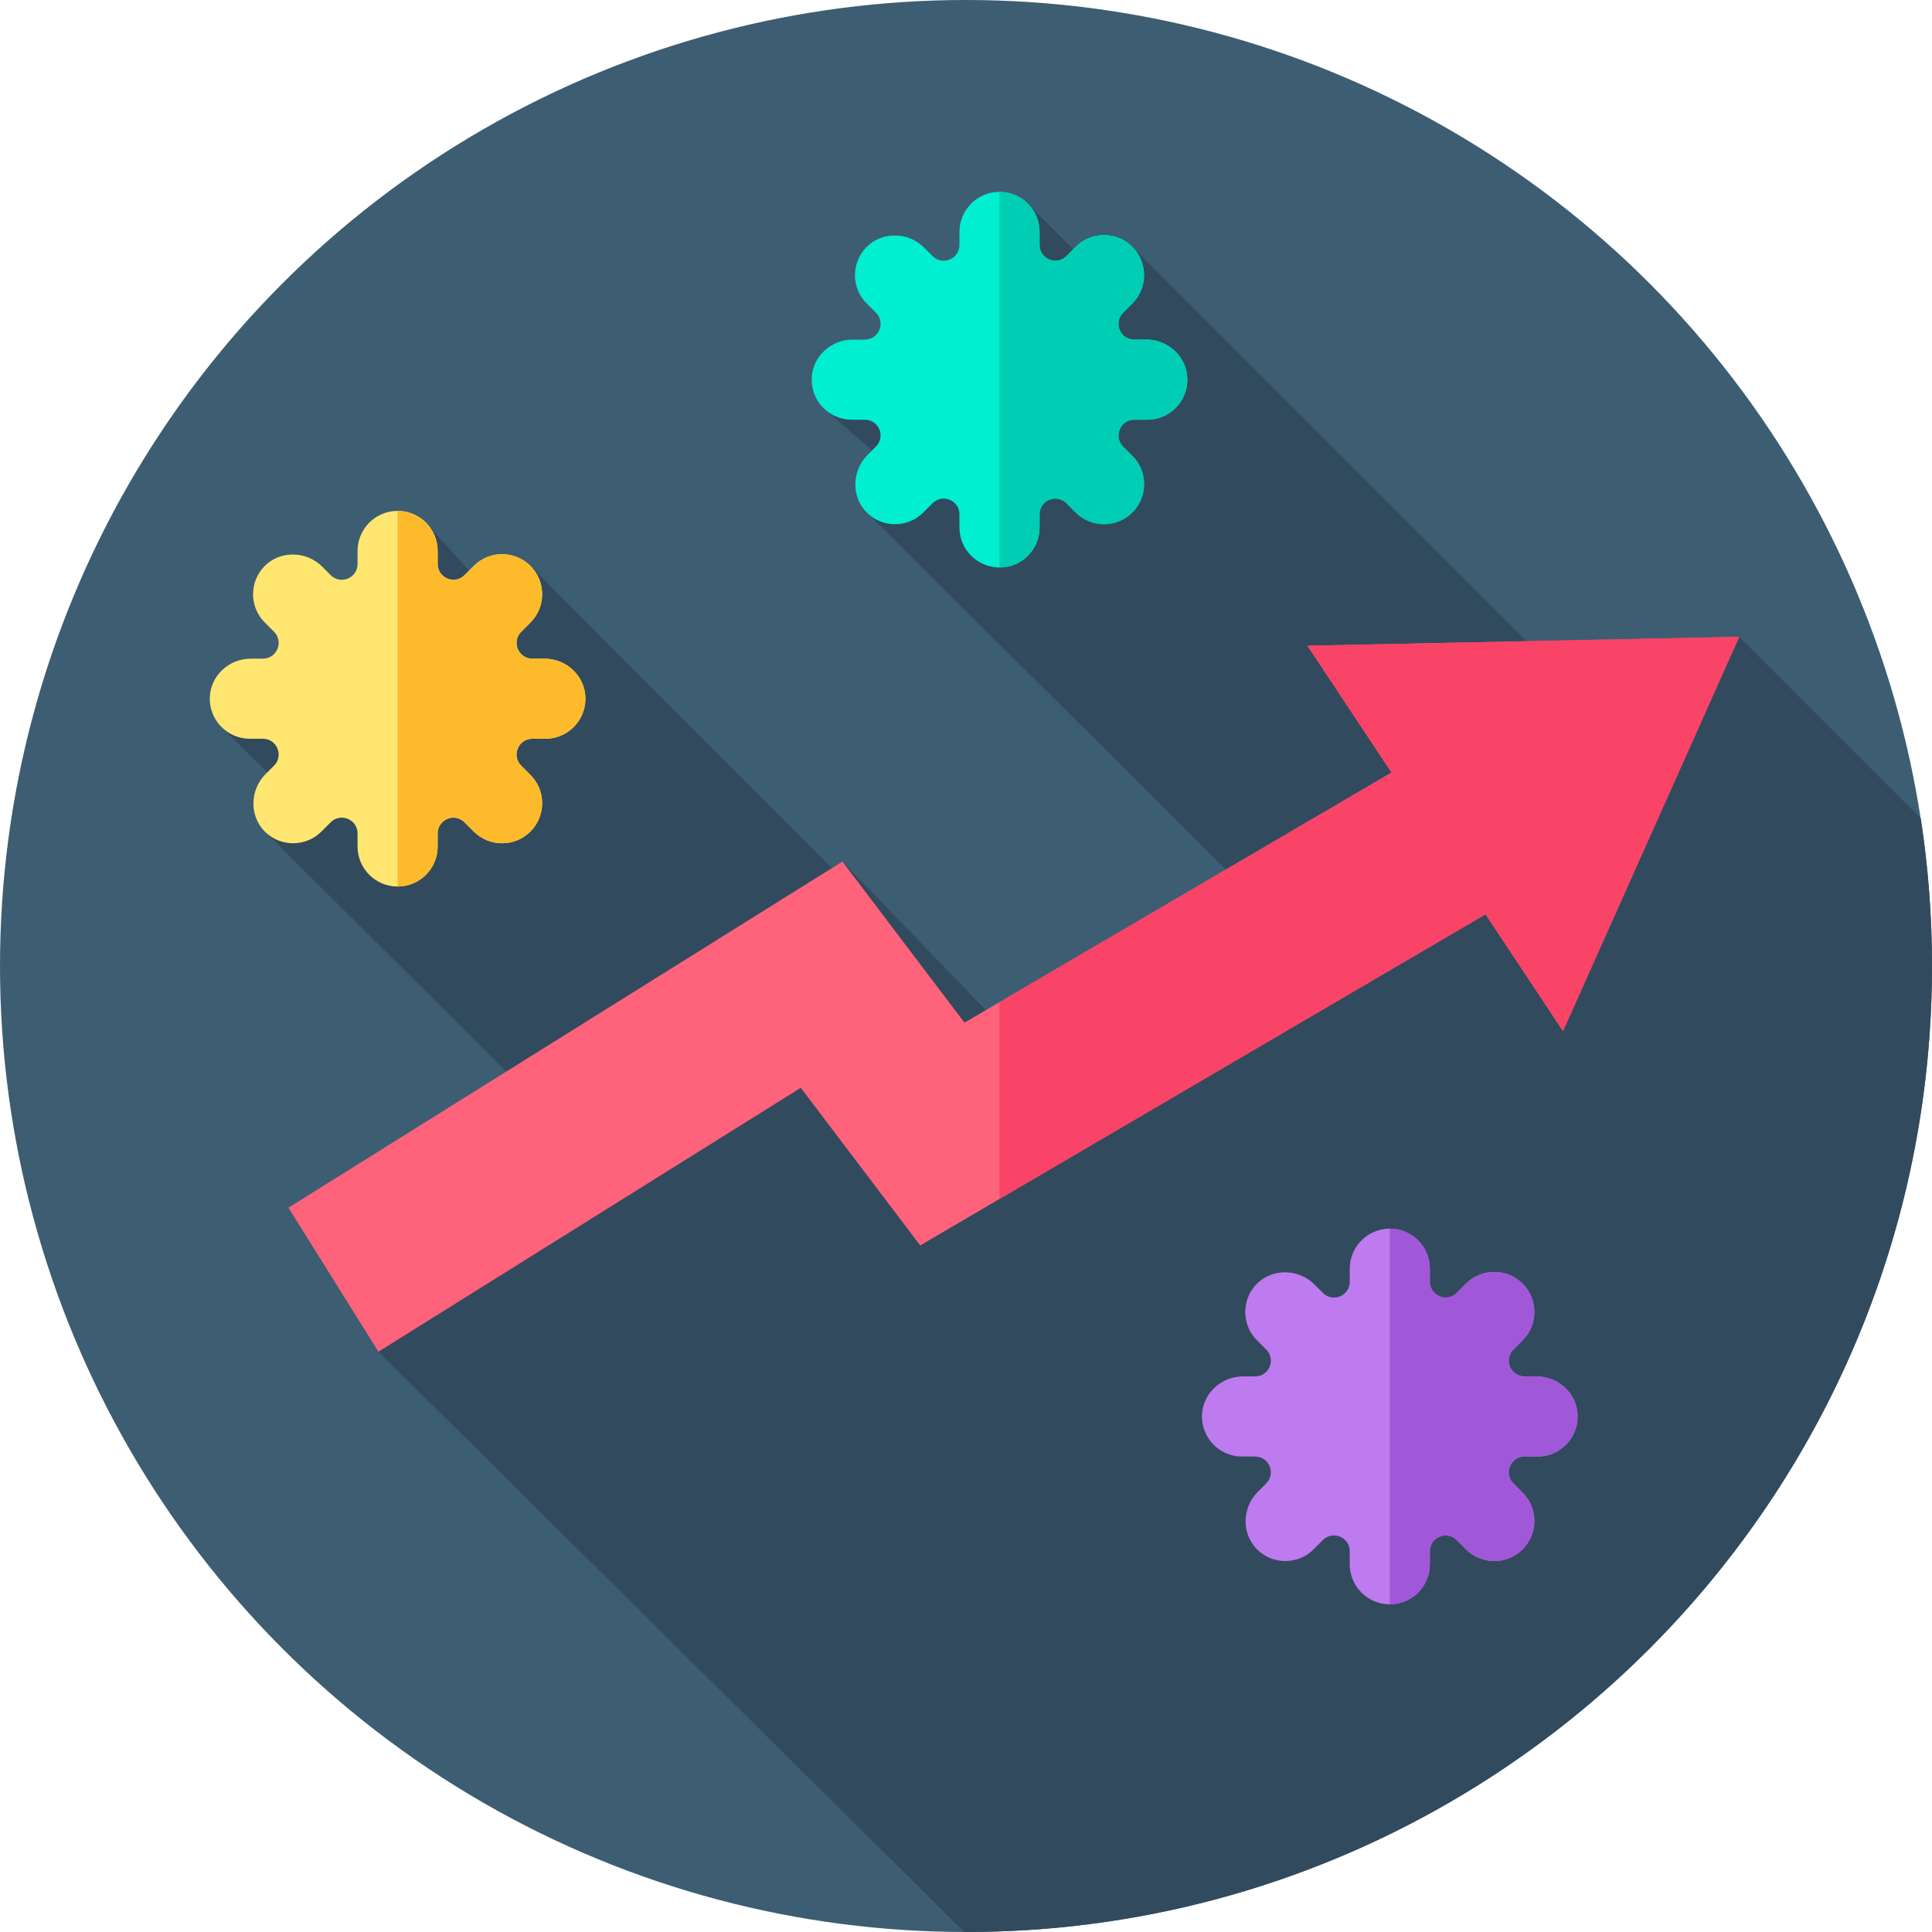 <svg id="Layer_1" enable-background="new 0 0 512 512" height="512" viewBox="0 0 512 512" width="512" xmlns="http://www.w3.org/2000/svg"><g><g id="XMLID_258_"><g><g id="XMLID_1144_"><g id="XMLID_1252_"><g id="XMLID_1321_"><g id="XMLID_1464_"><g id="XMLID_1465_"><g id="XMLID_1466_"><g id="XMLID_1535_"><g id="XMLID_1536_"><g id="XMLID_1537_"><g id="XMLID_1538_"><g id="XMLID_1539_"><g id="XMLID_1540_"><g id="XMLID_1541_"><g id="XMLID_1542_"><circle cx="256" cy="256" fill="#3d5d72" r="256"/></g></g></g></g></g></g></g></g></g></g></g></g></g></g></g></g><path d="m100.285 358.214-3.368-29.964 50.128-31.545-76.726-76.199 4.968-11.418-16.72-16.564 19.53-19.62-7.922-7.923 15.209-14.815 4.892 4.892c1.182 1.182 4.388.727 4.405.72 1.541-.638 19.038-16.319 19.038-16.319l12.624 14.031c1.05.362 10.081-7.667 14.227-3.522l82.137 82.325.542-3.976 44.416 46.018 63.086-38.085-100.923-100.297c-4.285-4.128 2.506-7.662 6.714-11.869l-17.977-15.637 21.313-17.824-10.195-10.195 15.209-14.815 6.31 6.31s4.692 1.908 6.235 1.265l15.35-18.807 14.265 14.401s8.88-7.511 13.026-3.365l104.436 104.503 56.391-1.167 48.122 48.122c1.957 12.757 2.973 25.822 2.973 39.125 0 141.385-114.615 256-256 256-.151 0-.301-.005-.452-.006z" fill="#324a5e"/><g><g><path d="m346.484 171.121 22.286 33.606-113.173 66.291-32.349-42.701-146.809 91.735 23.846 38.162 111.93-69.94 31.643 41.771 149.822-87.757 20.524 30.949 46.701-104.483z" fill="#ff637b"/><g><g><g><path d="m407.22 364.77h-3.243c-1.667 0-3.169-1.005-3.807-2.545-.007-.017-.014-.034-.021-.051-.642-1.543-.293-3.319.889-4.501l2.473-2.473c4.146-4.146 4.146-10.867 0-15.012-4.146-4.146-10.867-4.146-15.012 0l-2.473 2.473c-1.182 1.182-2.958 1.531-4.501.889-.017-.007-.034-.014-.051-.021-1.54-.638-2.545-2.14-2.545-3.807v-3.498c0-5.863-4.753-10.615-10.615-10.615-5.863 0-10.615 4.753-10.615 10.615v3.498c0 1.667-1.004 3.169-2.545 3.807-.017.007-.034.014-.051.021-1.543.642-3.319.293-4.501-.889l-2.276-2.277c-4.207-4.207-11.223-4.337-15.351-.052-4.003 4.156-3.956 10.77.142 14.867l2.473 2.473c1.182 1.182 1.531 2.958.889 4.501-.007.017-.014.034-.021.051-.638 1.54-2.14 2.545-3.807 2.545h-3.243c-5.756 0-10.658 4.476-10.863 10.228-.217 6.04 4.615 11.003 10.606 11.003h3.498c1.667 0 3.169 1.005 3.807 2.545.007.017.014.034.021.051.642 1.543.293 3.32-.889 4.501l-2.277 2.277c-4.207 4.207-4.337 11.223-.052 15.351 4.156 4.003 10.77 3.955 14.867-.142l2.473-2.473c1.182-1.182 2.958-1.531 4.501-.889l.051.021c1.54.638 2.545 2.14 2.545 3.807v3.498c0 5.863 4.752 10.615 10.615 10.615 5.862 0 10.615-4.753 10.615-10.615v-3.498c0-1.667 1.004-3.169 2.545-3.807l.051-.021c1.543-.642 3.319-.293 4.501.889l2.473 2.473c4.146 4.146 10.867 4.146 15.012 0 4.146-4.146 4.146-10.867 0-15.012l-2.473-2.473c-1.182-1.182-1.531-2.958-.889-4.501.007-.017.014-.034.021-.051.638-1.54 2.14-2.545 3.807-2.545h3.498c5.991 0 10.823-4.963 10.608-11.002-.201-5.753-5.104-10.229-10.86-10.229z" fill="#be7bef"/></g></g><g><g><path d="m418.084 374.998c.215 6.041-4.621 11.005-10.609 11.005h-3.498c-1.67 0-3.171 1.001-3.806 2.543-.012.017-.018.035-.023.052-.64 1.542-.291 3.317.89 4.498l2.473 2.473c2.072 2.072 3.108 4.789 3.108 7.507 0 2.712-1.036 5.435-3.108 7.507-4.149 4.144-10.871 4.144-15.014 0l-2.473-2.473c-1.181-1.181-2.956-1.531-4.498-.89-.018.006-.035.012-.052.023-1.542.634-2.543 2.136-2.543 3.806v3.497c0 2.927-1.187 5.581-3.108 7.507-1.926 1.92-4.58 3.108-7.507 3.108v-99.554c5.86 0 10.615 4.755 10.615 10.615v3.497c0 1.67 1.001 3.172 2.543 3.806.017.012.035.017.052.023 1.542.64 3.317.291 4.498-.89l2.473-2.473c2.072-2.072 4.789-3.108 7.507-3.108s5.43 1.036 7.507 3.108c4.143 4.149 4.143 10.871 0 15.014l-2.473 2.473c-1.181 1.181-1.531 2.956-.89 4.499.006.017.012.035.023.052.634 1.542 2.136 2.543 3.806 2.543h3.242c5.756.002 10.661 4.483 10.865 10.232z" fill="#a158d8"/></g></g></g><g><g><g><path d="m303.788 89.998h-3.243c-1.667 0-3.169-1.004-3.807-2.545-.007-.017-.014-.034-.021-.051-.642-1.543-.293-3.319.889-4.501l2.473-2.473c4.146-4.146 4.146-10.867 0-15.012-4.146-4.145-10.867-4.145-15.012 0l-2.473 2.473c-1.182 1.182-2.958 1.531-4.501.889-.017-.007-.034-.014-.051-.021-1.54-.638-2.545-2.14-2.545-3.807v-3.498c0-5.863-4.753-10.615-10.615-10.615-5.863 0-10.615 4.752-10.615 10.615v3.498c0 1.667-1.005 3.169-2.545 3.807-.017.007-.034.014-.051.021-1.543.642-3.32.293-4.501-.889l-2.276-2.277c-4.207-4.207-11.223-4.337-15.351-.052-4.003 4.156-3.956 10.77.142 14.867l2.473 2.473c1.182 1.182 1.531 2.958.889 4.501-.007.017-.014.034-.021.051-.638 1.54-2.14 2.545-3.807 2.545h-3.243c-5.756 0-10.658 4.476-10.863 10.228-.215 6.039 4.617 11.002 10.608 11.002h3.498c1.667 0 3.169 1.004 3.807 2.545.007.017.014.034.021.051.642 1.543.293 3.319-.889 4.501l-2.277 2.277c-4.207 4.207-4.337 11.223-.052 15.351 4.156 4.003 10.77 3.955 14.867-.142l2.473-2.473c1.182-1.182 2.958-1.531 4.501-.889l.051.021c1.54.638 2.545 2.14 2.545 3.807v3.498c0 5.863 4.752 10.615 10.615 10.615 5.863 0 10.615-4.753 10.615-10.615v-3.498c0-1.667 1.004-3.169 2.545-3.807.017-.007.034-.014.051-.021 1.543-.642 3.319-.293 4.501.889l2.473 2.473c4.145 4.145 10.867 4.145 15.012 0 4.146-4.145 4.146-10.867 0-15.012l-2.473-2.473c-1.182-1.182-1.531-2.958-.889-4.502.007-.017.014-.034.021-.051.638-1.54 2.14-2.545 3.807-2.545h3.498c5.991 0 10.823-4.963 10.608-11.002-.204-5.751-5.106-10.227-10.862-10.227z" fill="#00efd1"/></g></g><g><g><path d="m314.652 100.226c.215 6.041-4.621 11.005-10.609 11.005h-3.497c-1.67 0-3.172 1.001-3.806 2.543-.012.017-.018.035-.023.052-.64 1.542-.291 3.317.89 4.498l2.473 2.473c2.072 2.072 3.108 4.789 3.108 7.507 0 2.712-1.036 5.435-3.108 7.507-4.149 4.143-10.871 4.143-15.014 0l-2.473-2.473c-1.181-1.181-2.956-1.531-4.498-.89-.018.006-.035.012-.052.023-1.542.634-2.543 2.136-2.543 3.806v3.497c0 2.927-1.187 5.581-3.108 7.507-1.926 1.921-4.58 3.108-7.507 3.108v-99.553c5.86 0 10.615 4.754 10.615 10.615v3.498c0 1.67 1.001 3.172 2.543 3.806.017.012.035.017.052.023 1.542.64 3.317.291 4.498-.89l2.473-2.473c2.072-2.072 4.789-3.108 7.507-3.108s5.429 1.036 7.507 3.108c4.144 4.149 4.144 10.871 0 15.014l-2.473 2.473c-1.181 1.181-1.53 2.956-.89 4.498.006.017.012.035.023.052.634 1.542 2.136 2.543 3.806 2.543h3.241c5.755 0 10.661 4.481 10.865 10.231z" fill="#00ceb4"/></g></g></g><g><g><g><path d="m144.279 174.551h-3.243c-1.667 0-3.169-1.005-3.807-2.545-.007-.017-.014-.034-.021-.051-.642-1.543-.293-3.319.889-4.501l2.473-2.473c4.145-4.146 4.145-10.867 0-15.012-4.146-4.146-10.867-4.146-15.012 0l-2.473 2.473c-1.182 1.182-2.958 1.531-4.501.889-.017-.007-.034-.014-.051-.021-1.54-.638-2.545-2.14-2.545-3.807v-3.498c0-5.863-4.753-10.615-10.615-10.615-5.863 0-10.615 4.753-10.615 10.615v3.498c0 1.667-1.005 3.169-2.545 3.807-.017.007-.034.014-.051.021-1.543.642-3.319.293-4.501-.889l-2.277-2.277c-4.207-4.207-11.223-4.337-15.351-.052-4.003 4.156-3.956 10.77.142 14.867l2.473 2.473c1.182 1.182 1.531 2.958.889 4.501-.007.017-.014.034-.021.051-.638 1.54-2.14 2.545-3.807 2.545h-3.243c-5.756 0-10.658 4.476-10.863 10.228-.215 6.039 4.617 11.002 10.608 11.002h3.498c1.667 0 3.169 1.005 3.807 2.545.007.017.014.034.021.051.642 1.543.293 3.319-.889 4.501l-2.277 2.277c-4.207 4.207-4.337 11.223-.052 15.351 4.156 4.003 10.77 3.955 14.867-.142l2.473-2.473c1.182-1.182 2.958-1.531 4.501-.889.017.007.034.014.051.021 1.54.638 2.545 2.14 2.545 3.807v3.498c0 5.863 4.752 10.615 10.615 10.615 5.863 0 10.615-4.753 10.615-10.615v-3.498c0-1.667 1.004-3.169 2.545-3.807l.051-.021c1.543-.643 3.32-.293 4.501.889l2.473 2.473c4.145 4.146 10.867 4.146 15.012 0 4.145-4.145 4.145-10.867 0-15.012l-2.473-2.473c-1.182-1.182-1.531-2.958-.889-4.501.007-.017.014-.034.021-.051.638-1.54 2.14-2.545 3.807-2.545h3.498c5.991 0 10.823-4.963 10.608-11.002-.203-5.752-5.105-10.228-10.861-10.228z" fill="#ffe670"/></g></g><g><g><path d="m155.142 184.78c.215 6.041-4.621 11.005-10.609 11.005h-3.497c-1.67 0-3.172 1.001-3.806 2.543-.012.017-.018.035-.023.052-.64 1.542-.291 3.317.89 4.498l2.473 2.473c2.072 2.072 3.108 4.789 3.108 7.507 0 2.712-1.036 5.435-3.108 7.507-4.149 4.143-10.871 4.143-15.014 0l-2.473-2.473c-1.181-1.181-2.956-1.531-4.498-.89-.018.006-.035.012-.052.023-1.542.634-2.543 2.136-2.543 3.806v3.497c0 2.927-1.187 5.581-3.108 7.507-1.926 1.92-4.58 3.108-7.507 3.108v-99.553c5.86 0 10.615 4.755 10.615 10.615v3.498c0 1.67 1.001 3.172 2.543 3.806.018.012.035.017.052.023 1.542.64 3.317.291 4.498-.89l2.473-2.473c2.072-2.072 4.789-3.108 7.507-3.108s5.43 1.036 7.507 3.108c4.144 4.149 4.144 10.871 0 15.014l-2.473 2.473c-1.181 1.181-1.53 2.956-.89 4.499.006.017.012.035.023.052.634 1.542 2.136 2.543 3.806 2.543h3.241c5.756-.001 10.662 4.48 10.865 10.23z" fill="#fdbb2c"/></g></g></g></g><path d="m460.91 168.75-46.71 104.49-20.52-30.95-128.8 75.44v-52.15l103.89-60.85-22.29-33.61z" fill="#f94367"/></g></g></svg>
